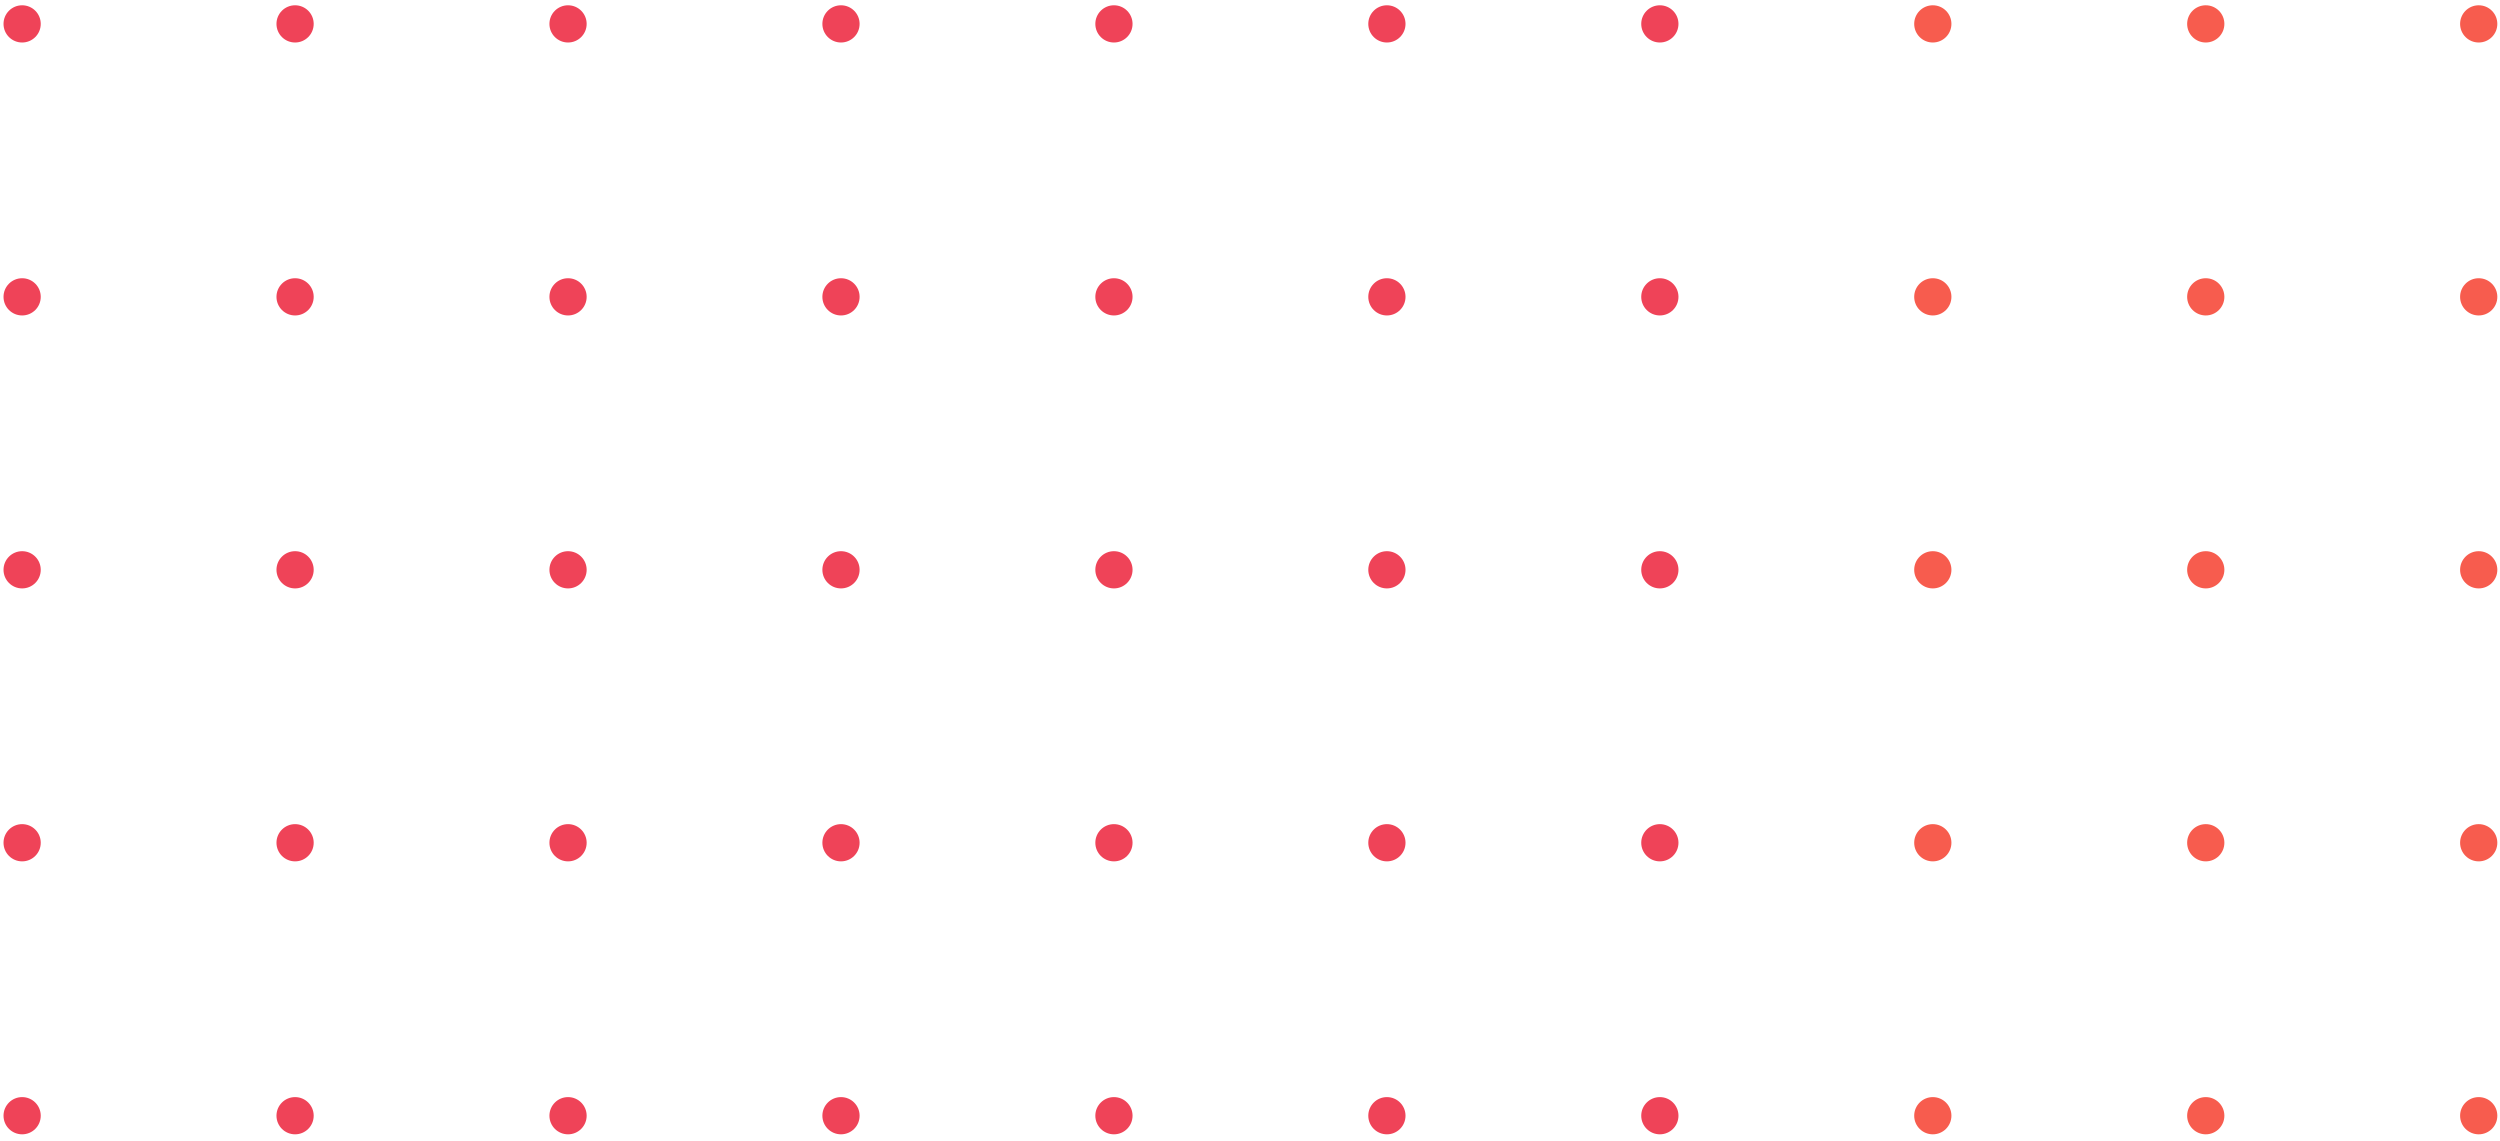 <svg width="355" height="162" viewBox="0 0 355 162" fill="none" xmlns="http://www.w3.org/2000/svg">
<circle cx="351.977" cy="3.393" r="2.643" transform="rotate(90 351.977 3.393)" fill="#F75C4E"/>
<circle cx="351.977" cy="42.152" r="2.643" transform="rotate(90 351.977 42.152)" fill="#F75C4E"/>
<circle cx="351.977" cy="80.912" r="2.643" transform="rotate(90 351.977 80.912)" fill="#F75C4E"/>
<circle cx="351.977" cy="119.671" r="2.643" transform="rotate(90 351.977 119.671)" fill="#F75C4E"/>
<circle cx="351.977" cy="158.431" r="2.643" transform="rotate(90 351.977 158.431)" fill="#F75C4E"/>
<circle cx="313.218" cy="3.393" r="2.643" transform="rotate(90 313.218 3.393)" fill="#F75C4E"/>
<circle cx="313.218" cy="42.152" r="2.643" transform="rotate(90 313.218 42.152)" fill="#F75C4E"/>
<circle cx="313.218" cy="80.912" r="2.643" transform="rotate(90 313.218 80.912)" fill="#F75C4E"/>
<circle cx="313.218" cy="119.671" r="2.643" transform="rotate(90 313.218 119.671)" fill="#F75C4E"/>
<circle cx="313.218" cy="158.431" r="2.643" transform="rotate(90 313.218 158.431)" fill="#F75C4E"/>
<circle cx="274.459" cy="3.393" r="2.643" transform="rotate(90 274.459 3.393)" fill="#F75C4E"/>
<circle cx="274.459" cy="42.152" r="2.643" transform="rotate(90 274.459 42.152)" fill="#F75C4E"/>
<circle cx="274.459" cy="80.912" r="2.643" transform="rotate(90 274.459 80.912)" fill="#F75C4E"/>
<circle cx="274.459" cy="119.671" r="2.643" transform="rotate(90 274.459 119.671)" fill="#F75C4E"/>
<circle cx="274.459" cy="158.431" r="2.643" transform="rotate(90 274.459 158.431)" fill="#F75C4E"/>
<circle cx="235.699" cy="3.393" r="2.643" transform="rotate(90 235.699 3.393)" fill="#EF4358"/>
<circle cx="235.699" cy="42.152" r="2.643" transform="rotate(90 235.699 42.152)" fill="#EF4358"/>
<circle cx="235.699" cy="80.912" r="2.643" transform="rotate(90 235.699 80.912)" fill="#EF4358"/>
<circle cx="235.699" cy="119.671" r="2.643" transform="rotate(90 235.699 119.671)" fill="#EF4358"/>
<circle cx="235.699" cy="158.431" r="2.643" transform="rotate(90 235.699 158.431)" fill="#EF4358"/>
<circle cx="196.94" cy="3.393" r="2.643" transform="rotate(90 196.94 3.393)" fill="#EF4358"/>
<circle cx="196.94" cy="42.152" r="2.643" transform="rotate(90 196.94 42.152)" fill="#EF4358"/>
<circle cx="196.94" cy="80.912" r="2.643" transform="rotate(90 196.94 80.912)" fill="#EF4358"/>
<circle cx="196.94" cy="119.671" r="2.643" transform="rotate(90 196.94 119.671)" fill="#EF4358"/>
<circle cx="196.94" cy="158.431" r="2.643" transform="rotate(90 196.94 158.431)" fill="#EF4358"/>
<circle cx="158.18" cy="3.393" r="2.643" transform="rotate(90 158.18 3.393)" fill="#EF4358"/>
<circle cx="158.18" cy="42.152" r="2.643" transform="rotate(90 158.18 42.152)" fill="#EF4358"/>
<circle cx="158.18" cy="80.912" r="2.643" transform="rotate(90 158.18 80.912)" fill="#EF4358"/>
<circle cx="158.18" cy="119.671" r="2.643" transform="rotate(90 158.18 119.671)" fill="#EF4358"/>
<circle cx="158.18" cy="158.431" r="2.643" transform="rotate(90 158.18 158.431)" fill="#EF4358"/>
<circle cx="119.421" cy="3.393" r="2.643" transform="rotate(90 119.421 3.393)" fill="#EF4358"/>
<circle cx="119.421" cy="42.152" r="2.643" transform="rotate(90 119.421 42.152)" fill="#EF4358"/>
<circle cx="119.421" cy="80.912" r="2.643" transform="rotate(90 119.421 80.912)" fill="#EF4358"/>
<circle cx="119.421" cy="119.671" r="2.643" transform="rotate(90 119.421 119.671)" fill="#EF4358"/>
<circle cx="119.421" cy="158.431" r="2.643" transform="rotate(90 119.421 158.431)" fill="#EF4358"/>
<circle cx="80.662" cy="3.393" r="2.643" transform="rotate(90 80.662 3.393)" fill="#EF4358"/>
<circle cx="80.662" cy="42.152" r="2.643" transform="rotate(90 80.662 42.152)" fill="#EF4358"/>
<circle cx="80.662" cy="80.912" r="2.643" transform="rotate(90 80.662 80.912)" fill="#EF4358"/>
<circle cx="80.662" cy="119.671" r="2.643" transform="rotate(90 80.662 119.671)" fill="#EF4358"/>
<circle cx="80.662" cy="158.431" r="2.643" transform="rotate(90 80.662 158.431)" fill="#EF4358"/>
<circle cx="41.902" cy="3.393" r="2.643" transform="rotate(90 41.902 3.393)" fill="#EF4358"/>
<circle cx="41.902" cy="42.152" r="2.643" transform="rotate(90 41.902 42.152)" fill="#EF4358"/>
<circle cx="41.902" cy="80.912" r="2.643" transform="rotate(90 41.902 80.912)" fill="#EF4358"/>
<circle cx="41.902" cy="119.671" r="2.643" transform="rotate(90 41.902 119.671)" fill="#EF4358"/>
<circle cx="41.902" cy="158.431" r="2.643" transform="rotate(90 41.902 158.431)" fill="#EF4358"/>
<circle cx="3.143" cy="3.393" r="2.643" transform="rotate(90 3.143 3.393)" fill="#EF4358"/>
<circle cx="3.143" cy="42.152" r="2.643" transform="rotate(90 3.143 42.152)" fill="#EF4358"/>
<circle cx="3.143" cy="80.912" r="2.643" transform="rotate(90 3.143 80.912)" fill="#EF4358"/>
<circle cx="3.143" cy="119.671" r="2.643" transform="rotate(90 3.143 119.671)" fill="#EF4358"/>
<circle cx="3.143" cy="158.431" r="2.643" transform="rotate(90 3.143 158.431)" fill="#EF4358"/>
</svg>
